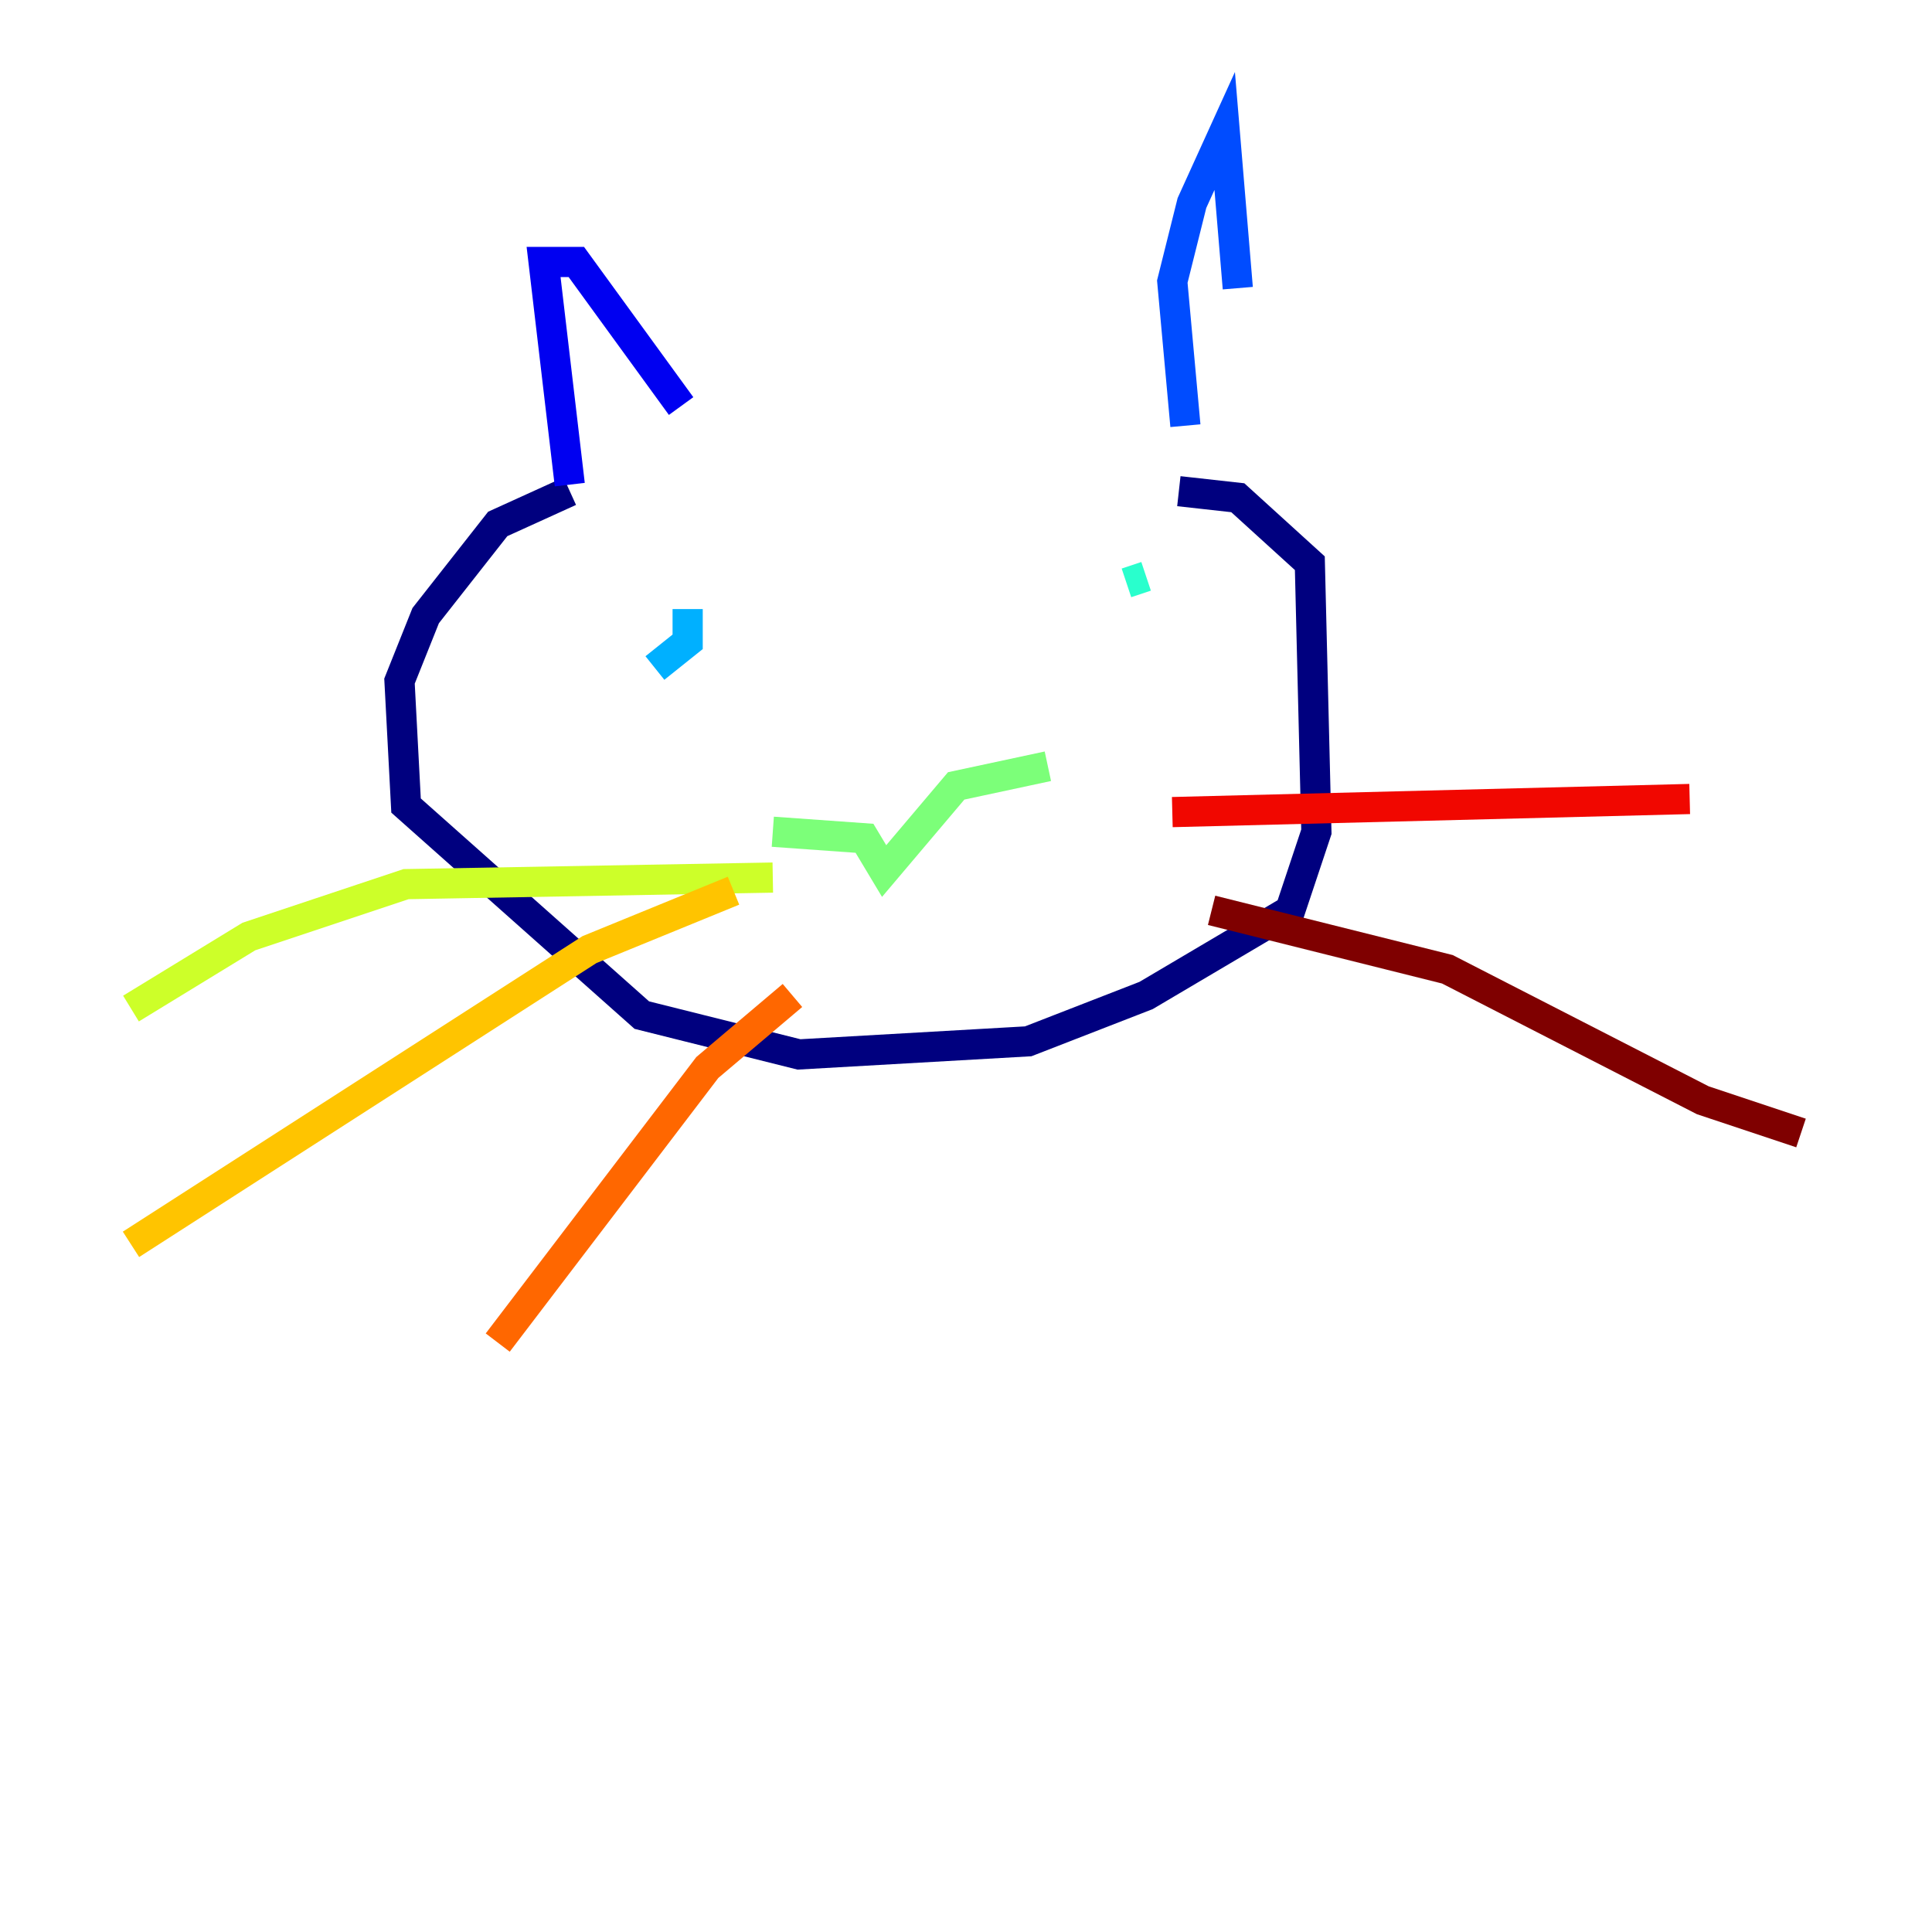 <?xml version="1.0" encoding="utf-8" ?>
<svg baseProfile="tiny" height="128" version="1.2" viewBox="0,0,128,128" width="128" xmlns="http://www.w3.org/2000/svg" xmlns:ev="http://www.w3.org/2001/xml-events" xmlns:xlink="http://www.w3.org/1999/xlink"><defs /><polyline fill="none" points="37.749,32.542 32.976,34.712 28.203,40.786 26.468,45.125 26.902,53.37 42.522,67.254 52.936,69.858 68.122,68.99 75.932,65.953 85.478,60.312 87.214,55.105 86.78,37.315 82.007,32.976 78.102,32.542" stroke="#00007f" stroke-width="2" /><polyline fill="none" points="37.749,32.108 36.014,17.356 38.183,17.356 45.125,26.902" stroke="#0000f1" stroke-width="2" /><polyline fill="none" points="78.536,28.203 77.668,18.658 78.969,13.451 81.139,8.678 82.007,19.091" stroke="#004cff" stroke-width="2" /><polyline fill="none" points="43.39,44.258 45.559,42.522 45.559,40.352" stroke="#00b0ff" stroke-width="2" /><polyline fill="none" points="74.63,38.617 75.932,38.183" stroke="#29ffcd" stroke-width="2" /><polyline fill="none" points="51.2,55.105 57.275,55.539 58.576,57.709 63.349,52.068 69.424,50.766" stroke="#7cff79" stroke-width="2" /><polyline fill="none" points="51.2,58.142 26.902,58.576 16.488,62.047 8.678,66.82" stroke="#cdff29" stroke-width="2" /><polyline fill="none" points="48.597,59.01 39.051,62.915 8.678,82.441" stroke="#ffc400" stroke-width="2" /><polyline fill="none" points="52.502,65.953 46.861,70.725 32.976,88.949" stroke="#ff6700" stroke-width="2" /><polyline fill="none" points="77.668,53.803 111.946,52.936" stroke="#f10700" stroke-width="2" /><polyline fill="none" points="80.271,60.312 95.891,64.217 112.814,72.895 119.322,75.064" stroke="#7f0000" stroke-width="2" /></svg>